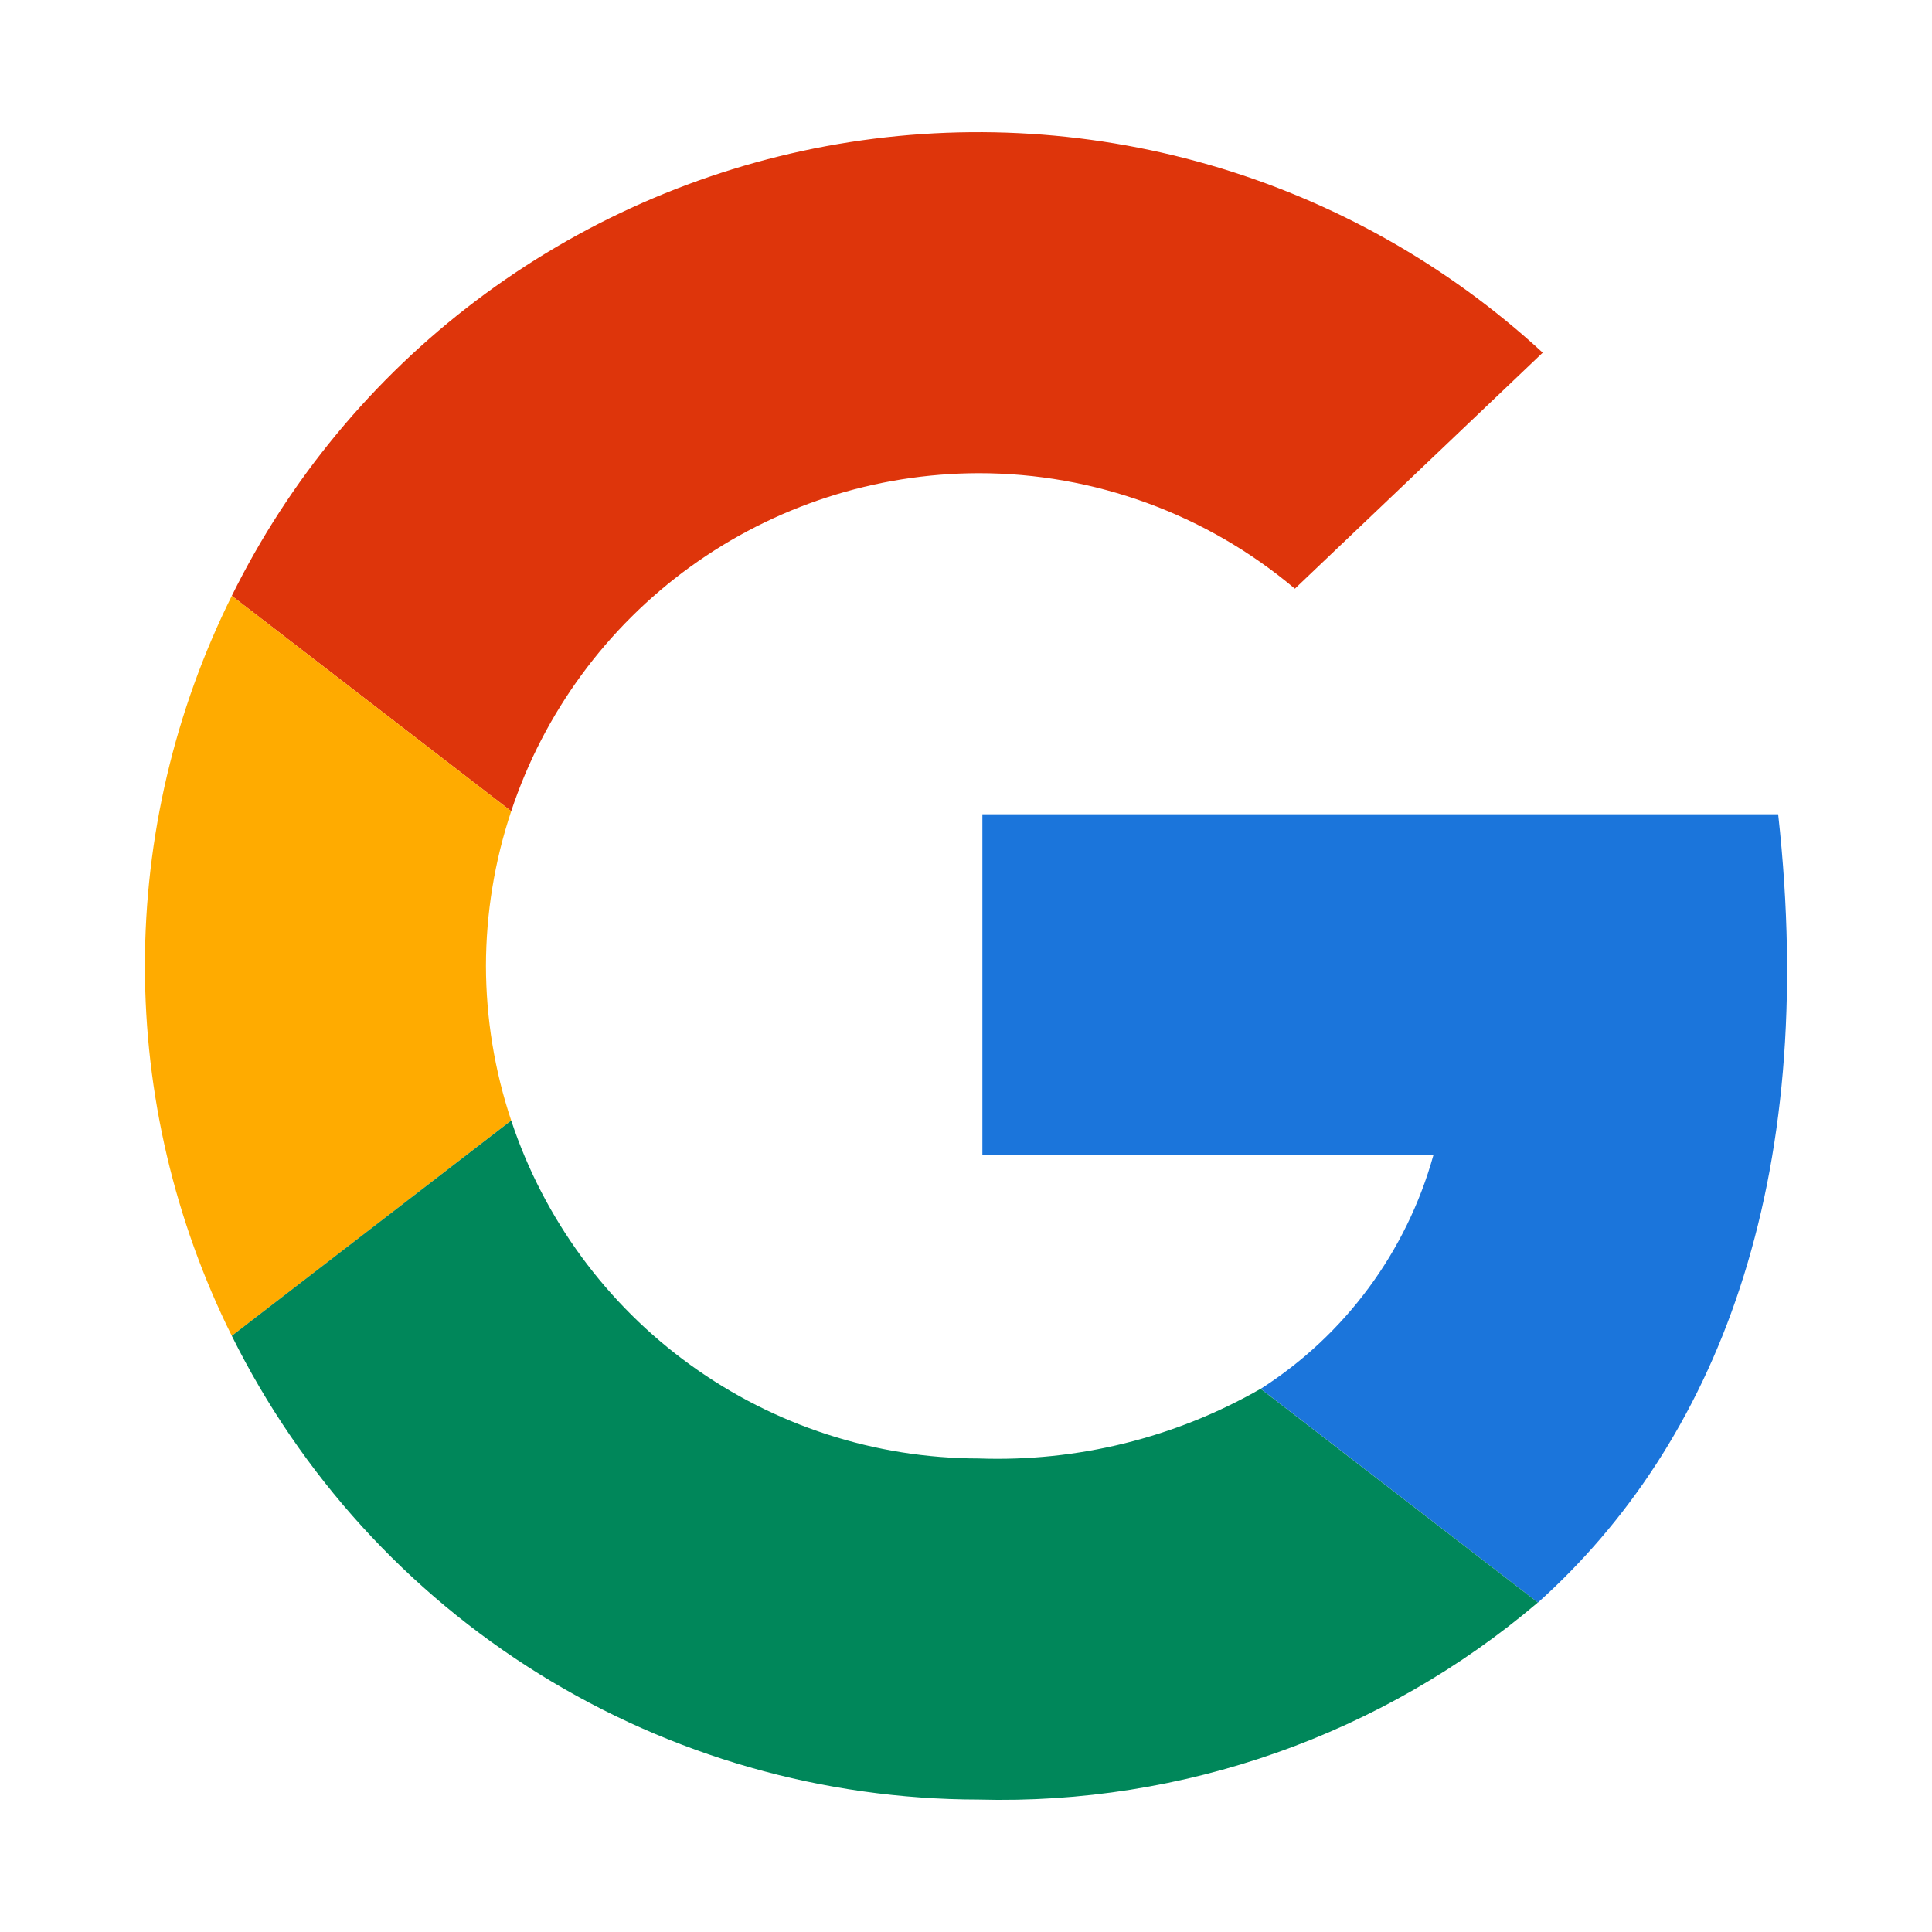 <svg width="40" height="40" viewBox="0 0 40 40" fill="none" xmlns="http://www.w3.org/2000/svg">
<path d="M20.261 9.797C22.657 9.796 24.977 10.643 26.809 12.188L31.94 7.302C29.97 5.485 27.604 4.153 25.03 3.411C22.456 2.669 19.744 2.537 17.109 3.025C14.475 3.514 11.991 4.61 9.854 6.226C7.717 7.842 5.986 9.934 4.799 12.336L10.584 16.795C11.258 14.761 12.556 12.99 14.293 11.734C16.029 10.478 18.117 9.801 20.261 9.797V9.797Z" fill="#DE350B"/>
<path d="M10.061 19.997C10.063 18.909 10.239 17.828 10.584 16.795L4.799 12.336C3.616 14.717 3 17.339 3 19.997C3 22.655 3.616 25.277 4.799 27.658L10.584 23.199C10.239 22.166 10.063 21.085 10.061 19.997V19.997Z" fill="#FFAB00"/>
<path d="M36.815 16.859H20.339V23.92H29.676C29.12 25.916 27.848 27.638 26.102 28.754L31.842 33.179C35.51 29.887 37.665 24.534 36.815 16.859Z" fill="#1B75DB"/>
<path d="M26.1 28.754C24.326 29.77 22.303 30.269 20.261 30.196C18.117 30.193 16.029 29.515 14.293 28.259C12.556 27.004 11.258 25.233 10.584 23.199L4.799 27.657C6.228 30.538 8.432 32.962 11.164 34.658C13.895 36.354 17.046 37.254 20.261 37.258C24.491 37.373 28.615 35.919 31.84 33.178L26.1 28.754Z" fill="#00875A"/>
</svg>
